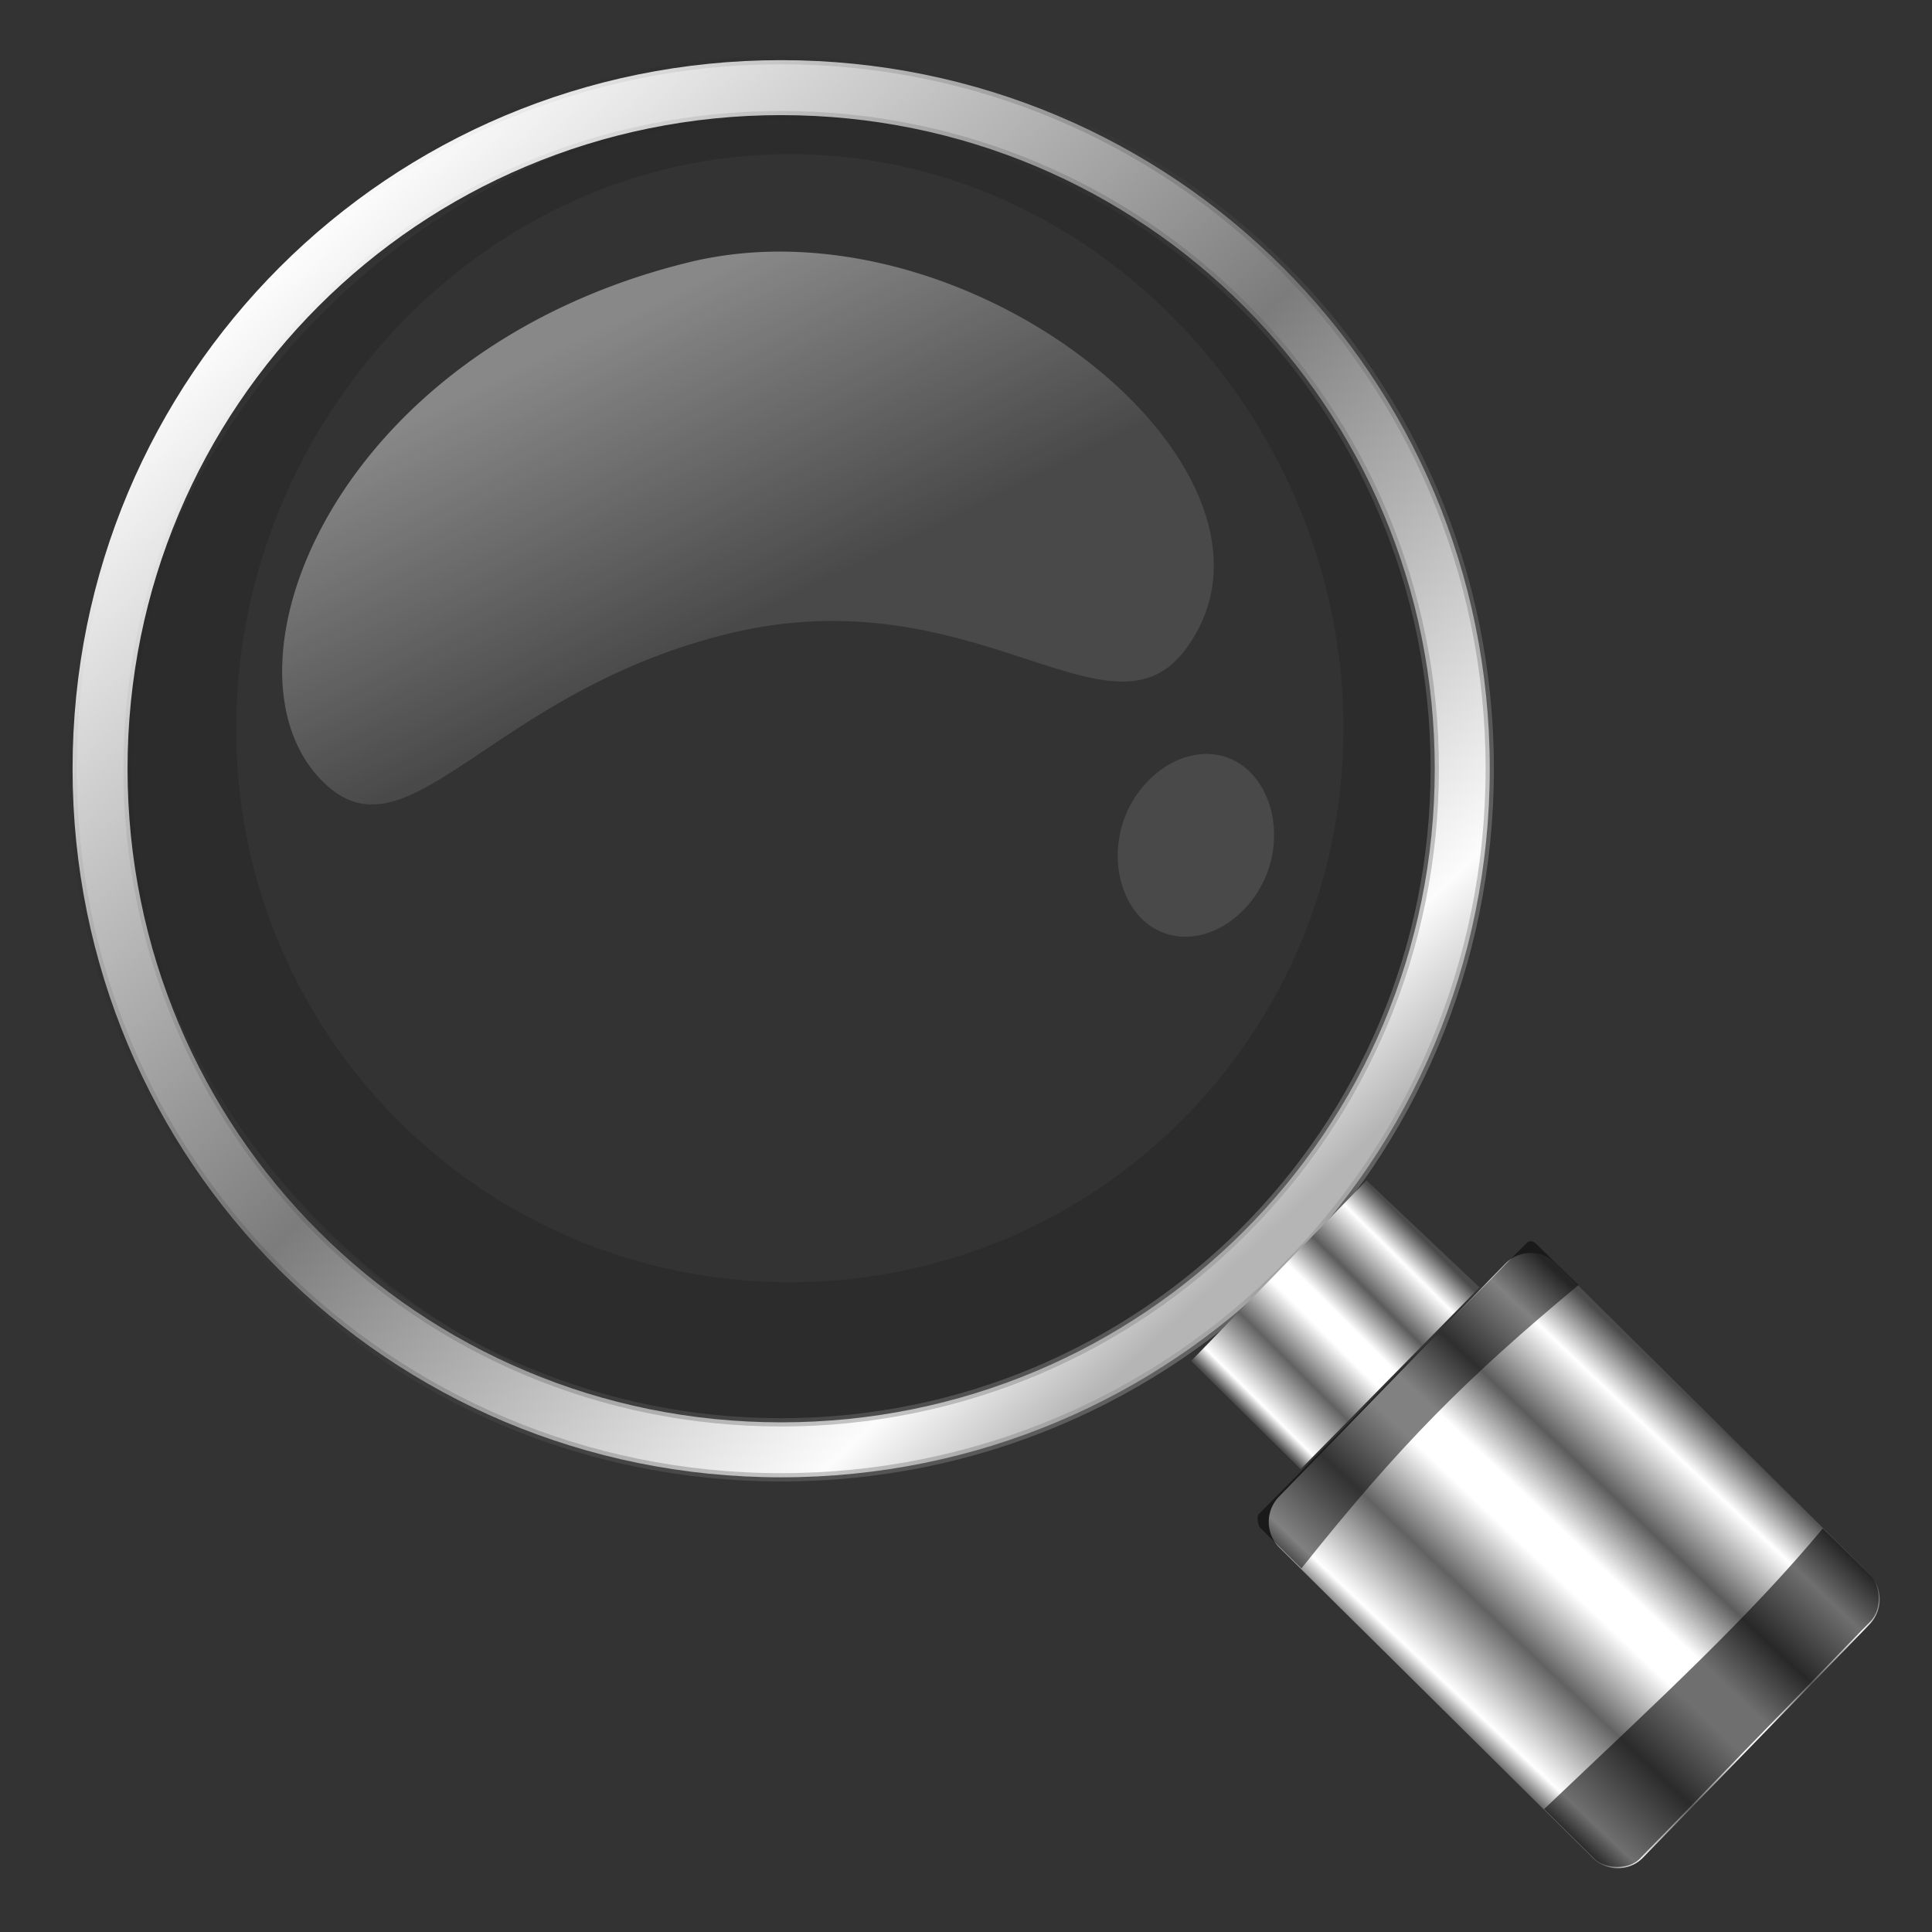 <svg xmlns="http://www.w3.org/2000/svg" xmlns:xlink="http://www.w3.org/1999/xlink" height="128" viewBox="0 0 128 128" width="128"><rect x="0" y="0" width="128" height="128" fill="#333333" stroke="none"/><title>Template icons dark</title><defs><linearGradient id="a"><stop offset="0" stop-color="#fff" stop-opacity=".105"/><stop offset="1" stop-color="#fff" stop-opacity=".414"/></linearGradient><linearGradient id="b"><stop offset="0" stop-color="#4b4b4b"/><stop offset=".125" stop-color="#fff"/><stop offset=".306" stop-color="#5c5c5c"/><stop offset=".455" stop-color="#fff"/><stop offset=".55" stop-color="#fff"/><stop offset=".731" stop-color="#626262"/><stop offset=".931" stop-color="#fff"/><stop offset="1" stop-color="#505050"/></linearGradient><linearGradient id="c"><stop offset="0" stop-color="#fcfcfc"/><stop offset=".512" stop-color="#7c7c7c"/><stop offset=".904" stop-color="#fcfcfc"/><stop offset="1" stop-color="#b5b5b5"/></linearGradient><linearGradient id="d"><stop offset="0" stop-opacity="0"/><stop offset="1" stop-color="#919191" stop-opacity=".502"/></linearGradient><linearGradient id="e"><stop offset="0" stop-color="#15b5ff"/><stop offset="1" stop-color="#1385ff"/></linearGradient><linearGradient id="f"><stop offset="0" stop-color="#42ec81"/><stop offset="1" stop-color="#3add5c"/></linearGradient><linearGradient id="g"><stop offset="0" stop-color="#ff8300"/><stop offset="1" stop-color="#ff5b00"/></linearGradient><linearGradient id="h"><stop offset="0" stop-color="#f72424" stop-opacity=".066"/><stop offset="1" stop-color="#f72424" stop-opacity=".118"/></linearGradient><linearGradient xlink:href="#c" id="j" x1="11.592" y1="14.007" x2="28.333" y2="31.765" gradientUnits="userSpaceOnUse" gradientTransform="translate(185.851 171.074) scale(3.742)"/><linearGradient xlink:href="#d" id="k" x1="8.57" y1="18.196" x2="28.333" y2="31.765" gradientUnits="userSpaceOnUse" gradientTransform="translate(185.851 171.074) scale(3.742)"/><linearGradient xlink:href="#a" id="i" x1="20.54" y1="20.256" x2="17.967" y2="15.009" gradientUnits="userSpaceOnUse" gradientTransform="translate(185.851 171.074) scale(3.742)"/><linearGradient xlink:href="#b" id="l" gradientUnits="userSpaceOnUse" gradientTransform="matrix(.567 .562 -1.112 1.145 196.997 109.169)" x1="45.878" y1="34.792" x2="45.869" y2="42.694"/><linearGradient xlink:href="#b" id="m" gradientUnits="userSpaceOnUse" gradientTransform="matrix(.798 0 0 1.597 225.755 -64.719)" x1="45.878" y1="34.792" x2="46.015" y2="47.577"/></defs><path d="M52.843 7.002c-23.061 0-44.715 20.778-44.715 43.839s21.14 43.858 44.2 43.858c23.062 0 43.515-20.454 43.515-43.515s-19.938-44.182-43-44.182zm-.514 3.212c20.32 0 36.68 17.732 36.68 38.053 0 20.322-16.36 36.681-36.68 36.681-20.322 0-36.682-16.36-36.682-36.68 0-20.322 16.36-38.054 36.682-38.054z" fill="#050505" fill-opacity=".13" stroke-width=".748"/><path d="M260.75 224.69c-2.401-.093-4.809.12-7.153.698-23.318 5.737-31.51 26.516-24.45 34.145 5.754 6.218 11.05-5.685 27.233-9.577 16.184-3.891 25.138 7.773 30.151 1.083 7.564-10.093-8.967-25.697-25.78-26.348zm27.545 33.277c-2.375-.206-4.876 1.648-5.834 4.343-1.095 3.081.068 6.582 2.703 7.518 2.634.936 5.741-1.048 6.836-4.129 1.095-3.08-.068-6.576-2.702-7.512a4.023 4.023 0 0 0-1.003-.22z" fill="url(#i)" stroke-width="2.208" stroke-miterlimit="0" stroke-opacity=".192" transform="translate(-208 -208)"/><path d="M259.754 211.985c-26.008 0-46.946 20.937-46.946 46.945s20.938 46.946 46.946 46.946S306.7 284.938 306.7 258.93s-20.938-46.945-46.946-46.945zm0 3.642c23.99 0 43.303 19.314 43.303 43.303 0 23.99-19.313 43.304-43.303 43.304s-43.304-19.313-43.304-43.304c0-23.99 19.314-43.303 43.304-43.303z" fill="url(#j)" stroke="url(#k)" stroke-width=".549" transform="translate(-208 -208)"/><g stroke-width="1.693" stroke-miterlimit="0"><path d="M180.51 170.87l5.744 5.435-9.088 9.234-5.558-5.503z" fill="url(#l)" stroke-opacity=".192" transform="matrix(1.304 0 0 1.304 -144.851 -144.608)"/><path d="M258.257-9.374h22.38c1.012 0 1.826.815 1.826 1.827V8.935a1.823 1.823 0 0 1-1.826 1.826h-22.38a1.823 1.823 0 0 1-1.827-1.826V-7.547c0-1.012.815-1.827 1.827-1.827z" transform="matrix(.927 .918 -.909 .936 -144.851 -144.608)" fill="url(#m)" stroke-opacity=".192"/><path d="M120.767 101.265l3.154 3.09c.647.634.806 2.236.014 3.052l-15.34 15.784c-.638.657-2.22.685-2.956-.043l-3.336-3.294c7.885-7.479 13.595-12.744 18.464-18.59z" fill-opacity=".563"/><path d="M101.74 82.376l2.84 2.763c-7.47 6.205-11.854 10.607-18.355 18.77l-2.718-2.673c-.175-.172-.263-.763-.117-.911l17.771-17.989c.146-.148.404-.131.58.04z" fill-opacity=".494"/></g></svg>